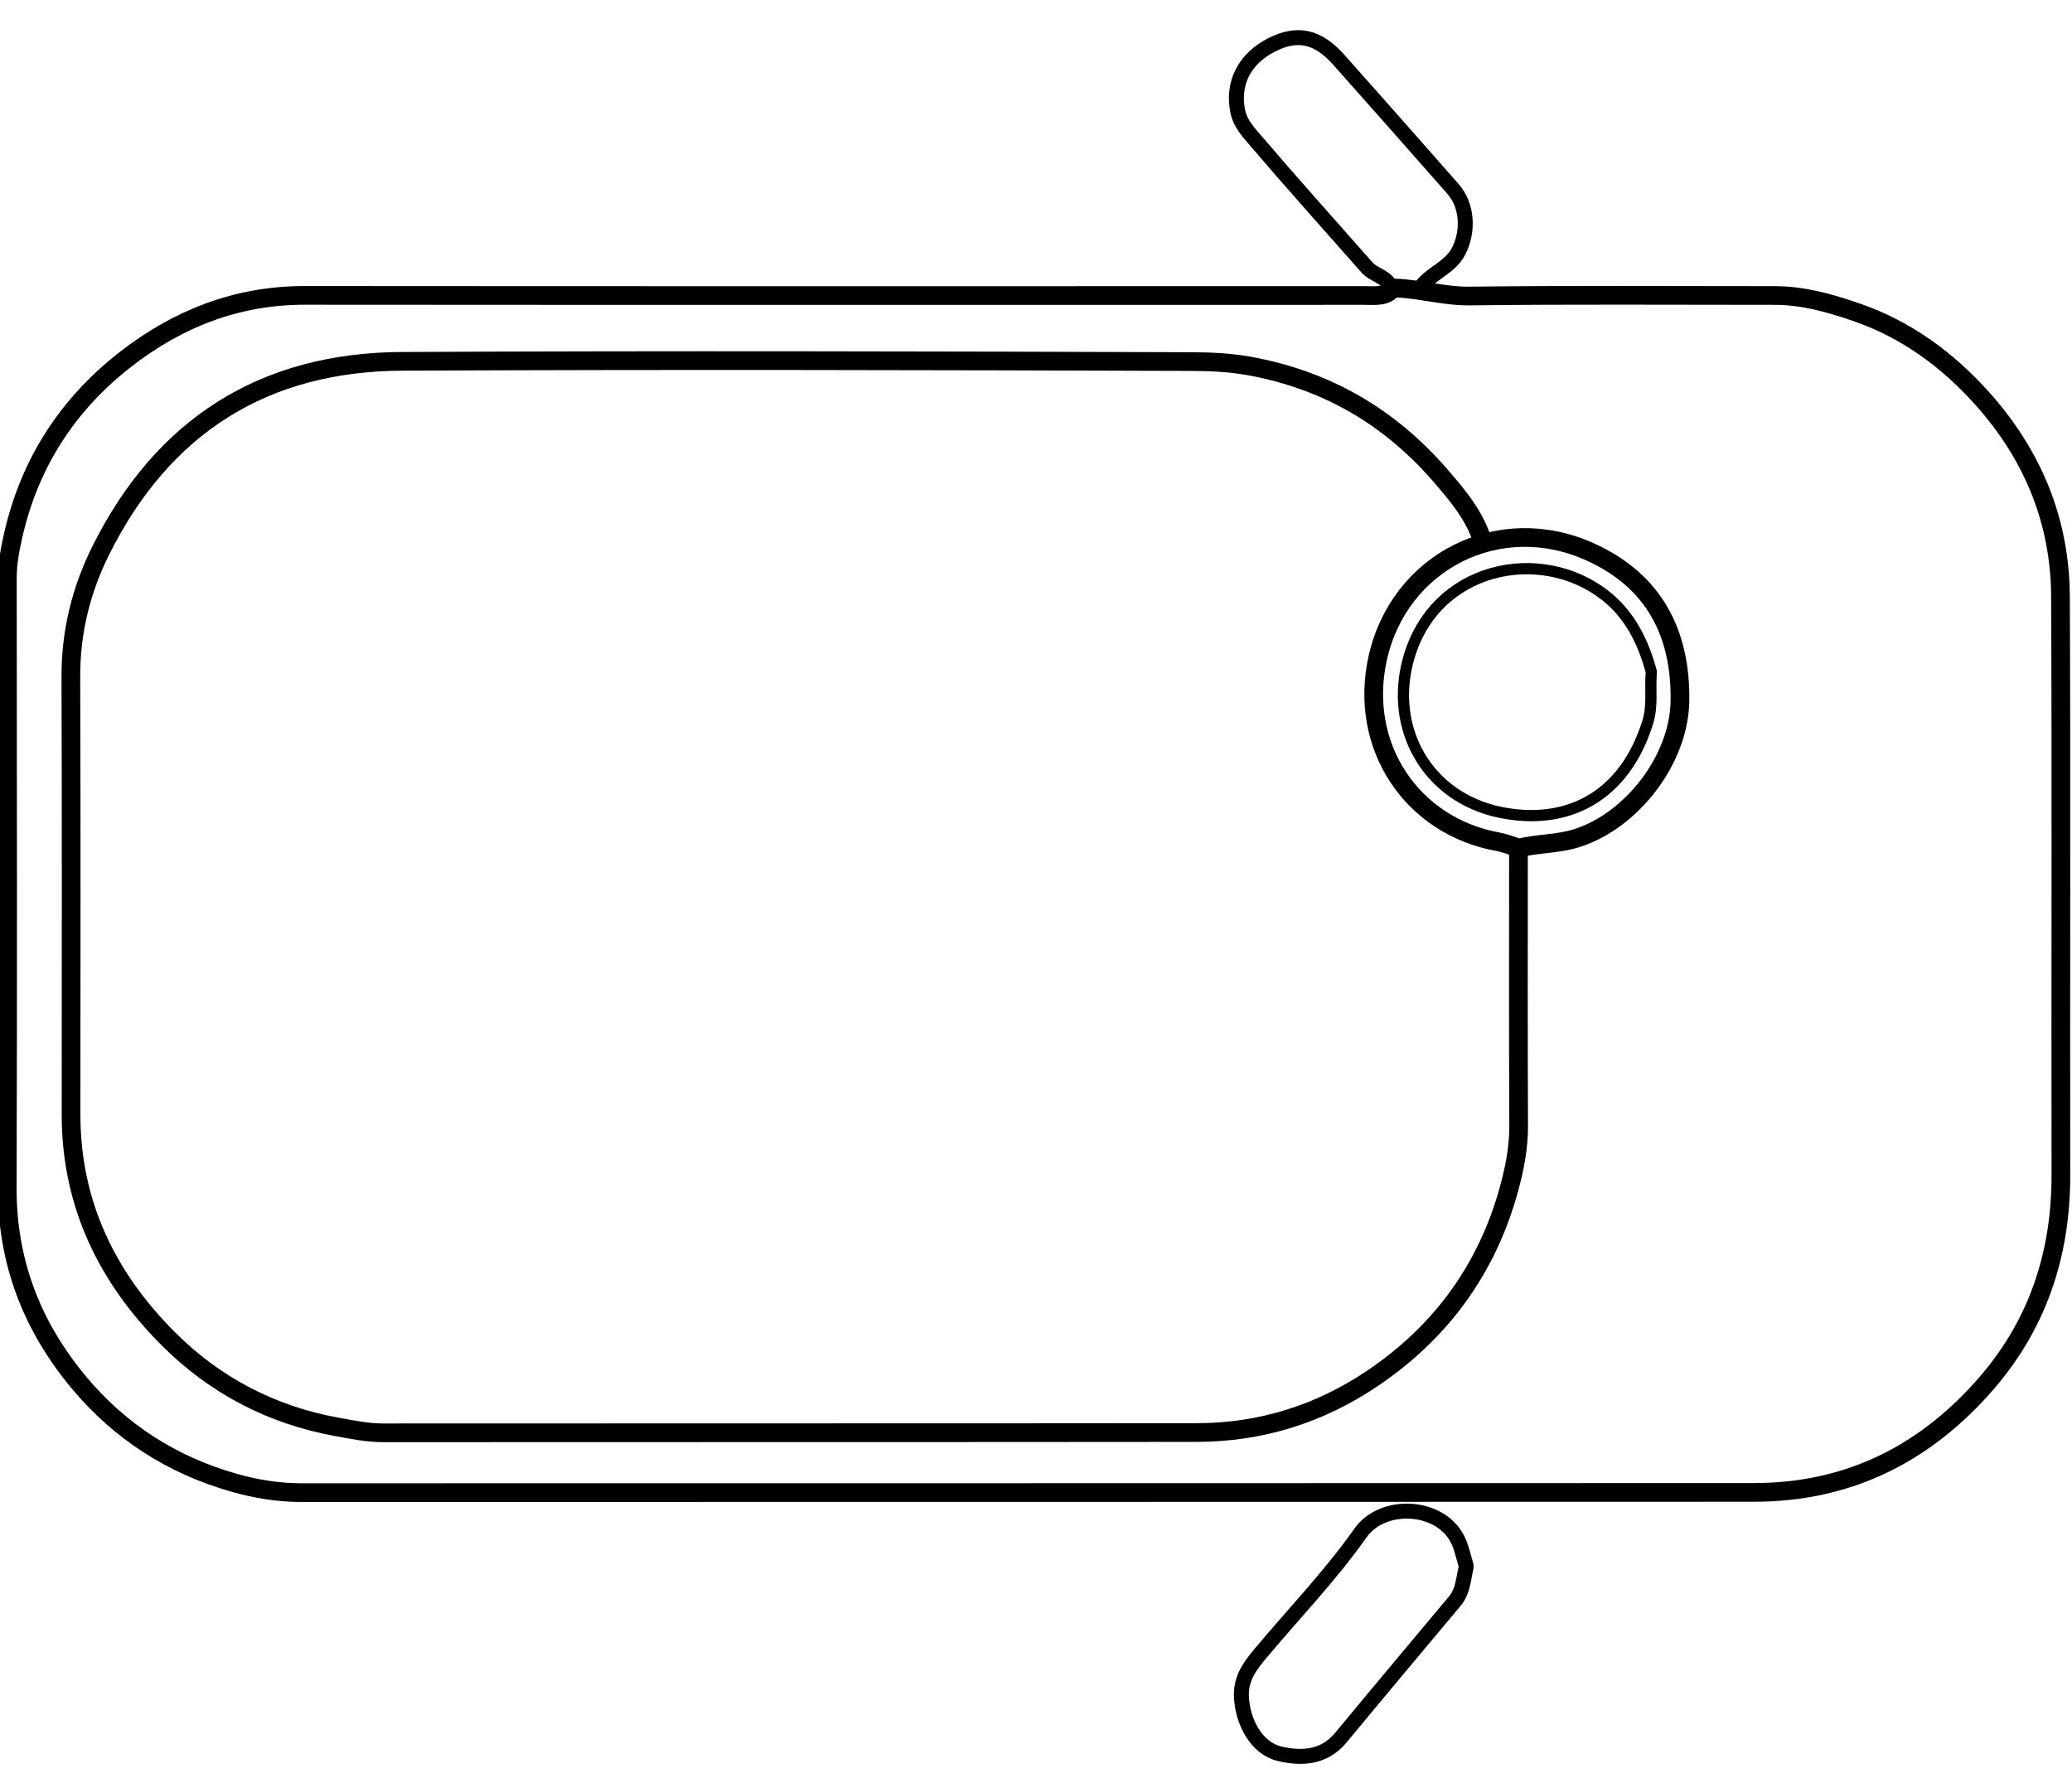 <svg xmlns="http://www.w3.org/2000/svg" viewBox="0 0 554 478" height="100%"><g xmlns="http://www.w3.org/2000/svg" transform="matrix(0 1 -1 0 554 -0)">          <style>        path {            stroke: black;        }        @media (prefers-color-scheme: dark) {            path { stroke: white; }        }    </style>    <path fill="none" opacity="1" stroke="currentColor" stroke-linecap="round" stroke-linejoin="round" stroke-width="5" d=" M77,181.5   C79.454,183.523 78.996,186.331 78.996,189   C79.001,283.5 79.04,378 78.965,472.5   C78.95,490.599 85.17,506.437 96.069,520.447   C108.097,535.909 123.802,546.071 143.012,550.448   C146.764,551.302 150.571,552.033 154.5,552.03   C208.833,551.986 263.167,551.887 317.5,552.06   C337.307,552.123 354.444,545.501 369.487,532.985   C382.744,521.954 391.684,507.971 396.375,491.465   C398.016,485.69 399.029,479.645 399.027,473.5   C398.991,344 399.034,214.5 398.97,85   C398.958,60.483 389.277,40.308 371.036,23.959   C354.738,9.351 335.66,2.931 314,2.97   C262.5,3.063 210.999,2.844 159.5,3.078   C139.283,3.17 121.576,10.514 106.513,24.015   C96.151,33.302 88.122,44.258 83.518,57.506   C81.044,64.626 78.997,71.857 78.998,79.5   C79.002,106.667 78.806,133.836 79.136,160.998   C79.219,167.842 77.232,174.29 77,181  " />    <path fill="none" opacity="1" stroke="currentColor" stroke-linecap="round" stroke-linejoin="round" stroke-width="5" d=" M145,157.5   C137.901,159.614 132.434,164.253 126.987,168.986   C111.323,182.596 101.563,199.44 97.84,219.971   C96.894,225.185 96.68,230.403 96.662,235.501   C96.422,305.833 96.262,376.168 96.597,446.5   C96.773,483.44 113.875,510.409 147.009,526.982   C157.683,532.32 168.945,535.1 181,535.055   C220,534.908 259,535.001 298,535   C321.754,534.998 341.463,525.456 357.949,508.949   C370.4,496.483 378.28,481.383 381.443,463.99   C382.191,459.876 383.043,455.764 383.04,451.5   C382.984,379 383.047,306.5 382.965,234   C382.946,216.921 378.023,201.177 368.471,187.02   C356.127,168.726 339.296,156.433 317.982,150.565   C312.472,149.048 306.842,147.926 301,147.952   C276.334,148.065 251.667,148 227,148  " />    <path fill="none" opacity="1" stroke="currentColor" stroke-linecap="round" stroke-linejoin="round" stroke-width="4" d=" M76,173.5   C72.725,170.594 71.269,166.077 67.027,163.945   C61.688,161.262 54.861,161.674 50.507,165.508   C38.986,175.651 27.471,185.8 16.012,196.013   C9.646,201.686 8.506,207.116 12,214   C15.721,221.33 22.41,224.664 30.001,223.006   C33.02,222.347 35.28,220.247 37.426,218.414   C48.916,208.597 60.167,198.5 71.5,188.5   C73.414,186.811 73.787,183.966 76,182.5  " />    <path fill="none" opacity="1" stroke="currentColor" stroke-linecap="round" stroke-linejoin="round" stroke-width="5" d=" M226.75,148   C225.44,142.903 225.693,137.59 224.085,132.473   C219.42,117.634 202.995,105.087 187.503,104.829   C168.947,104.519 155.263,112.003 147.655,128.571   C136.353,153.18 150.234,180.01 176.073,185.665   C199.62,190.817 220.874,176.433 225.025,153.505   C225.333,151.803 226,150.167 226.5,148.5  " />    <path fill="none" opacity="1" stroke="currentColor" stroke-linecap="round" stroke-linejoin="round" stroke-width="3" d=" M179.5,112.5   C171.46,114.688 164.225,118.269 159.017,125.013   C145.745,142.198 151.342,170.395 176.034,177.378   C194.778,182.679 213.121,172.342 217.152,152.928   C220.822,135.253 213.24,119.69 193.024,113.422   C188.646,112.065 184.332,112.851 180,112.5  " />    <path fill="none" opacity="1" stroke="currentColor" stroke-linecap="round" stroke-linejoin="round" stroke-width="4" d=" M418.5,162   C416.333,162.667 414.066,163.112 412.017,164.038   C402.141,168.5 401.285,184.236 409.826,190.247   C421.196,198.248 431.31,208.028 442.014,216.983   C445.324,219.752 448.666,222.276 453.503,222.079   C460.293,221.803 467.347,218.064 468.814,211.955   C470.219,206.105 469.986,199.995 464.518,195.478   C452.294,185.381 440.164,175.17 428.002,164.997   C425.389,162.811 422.088,162.737 419,162  " /></g></svg>